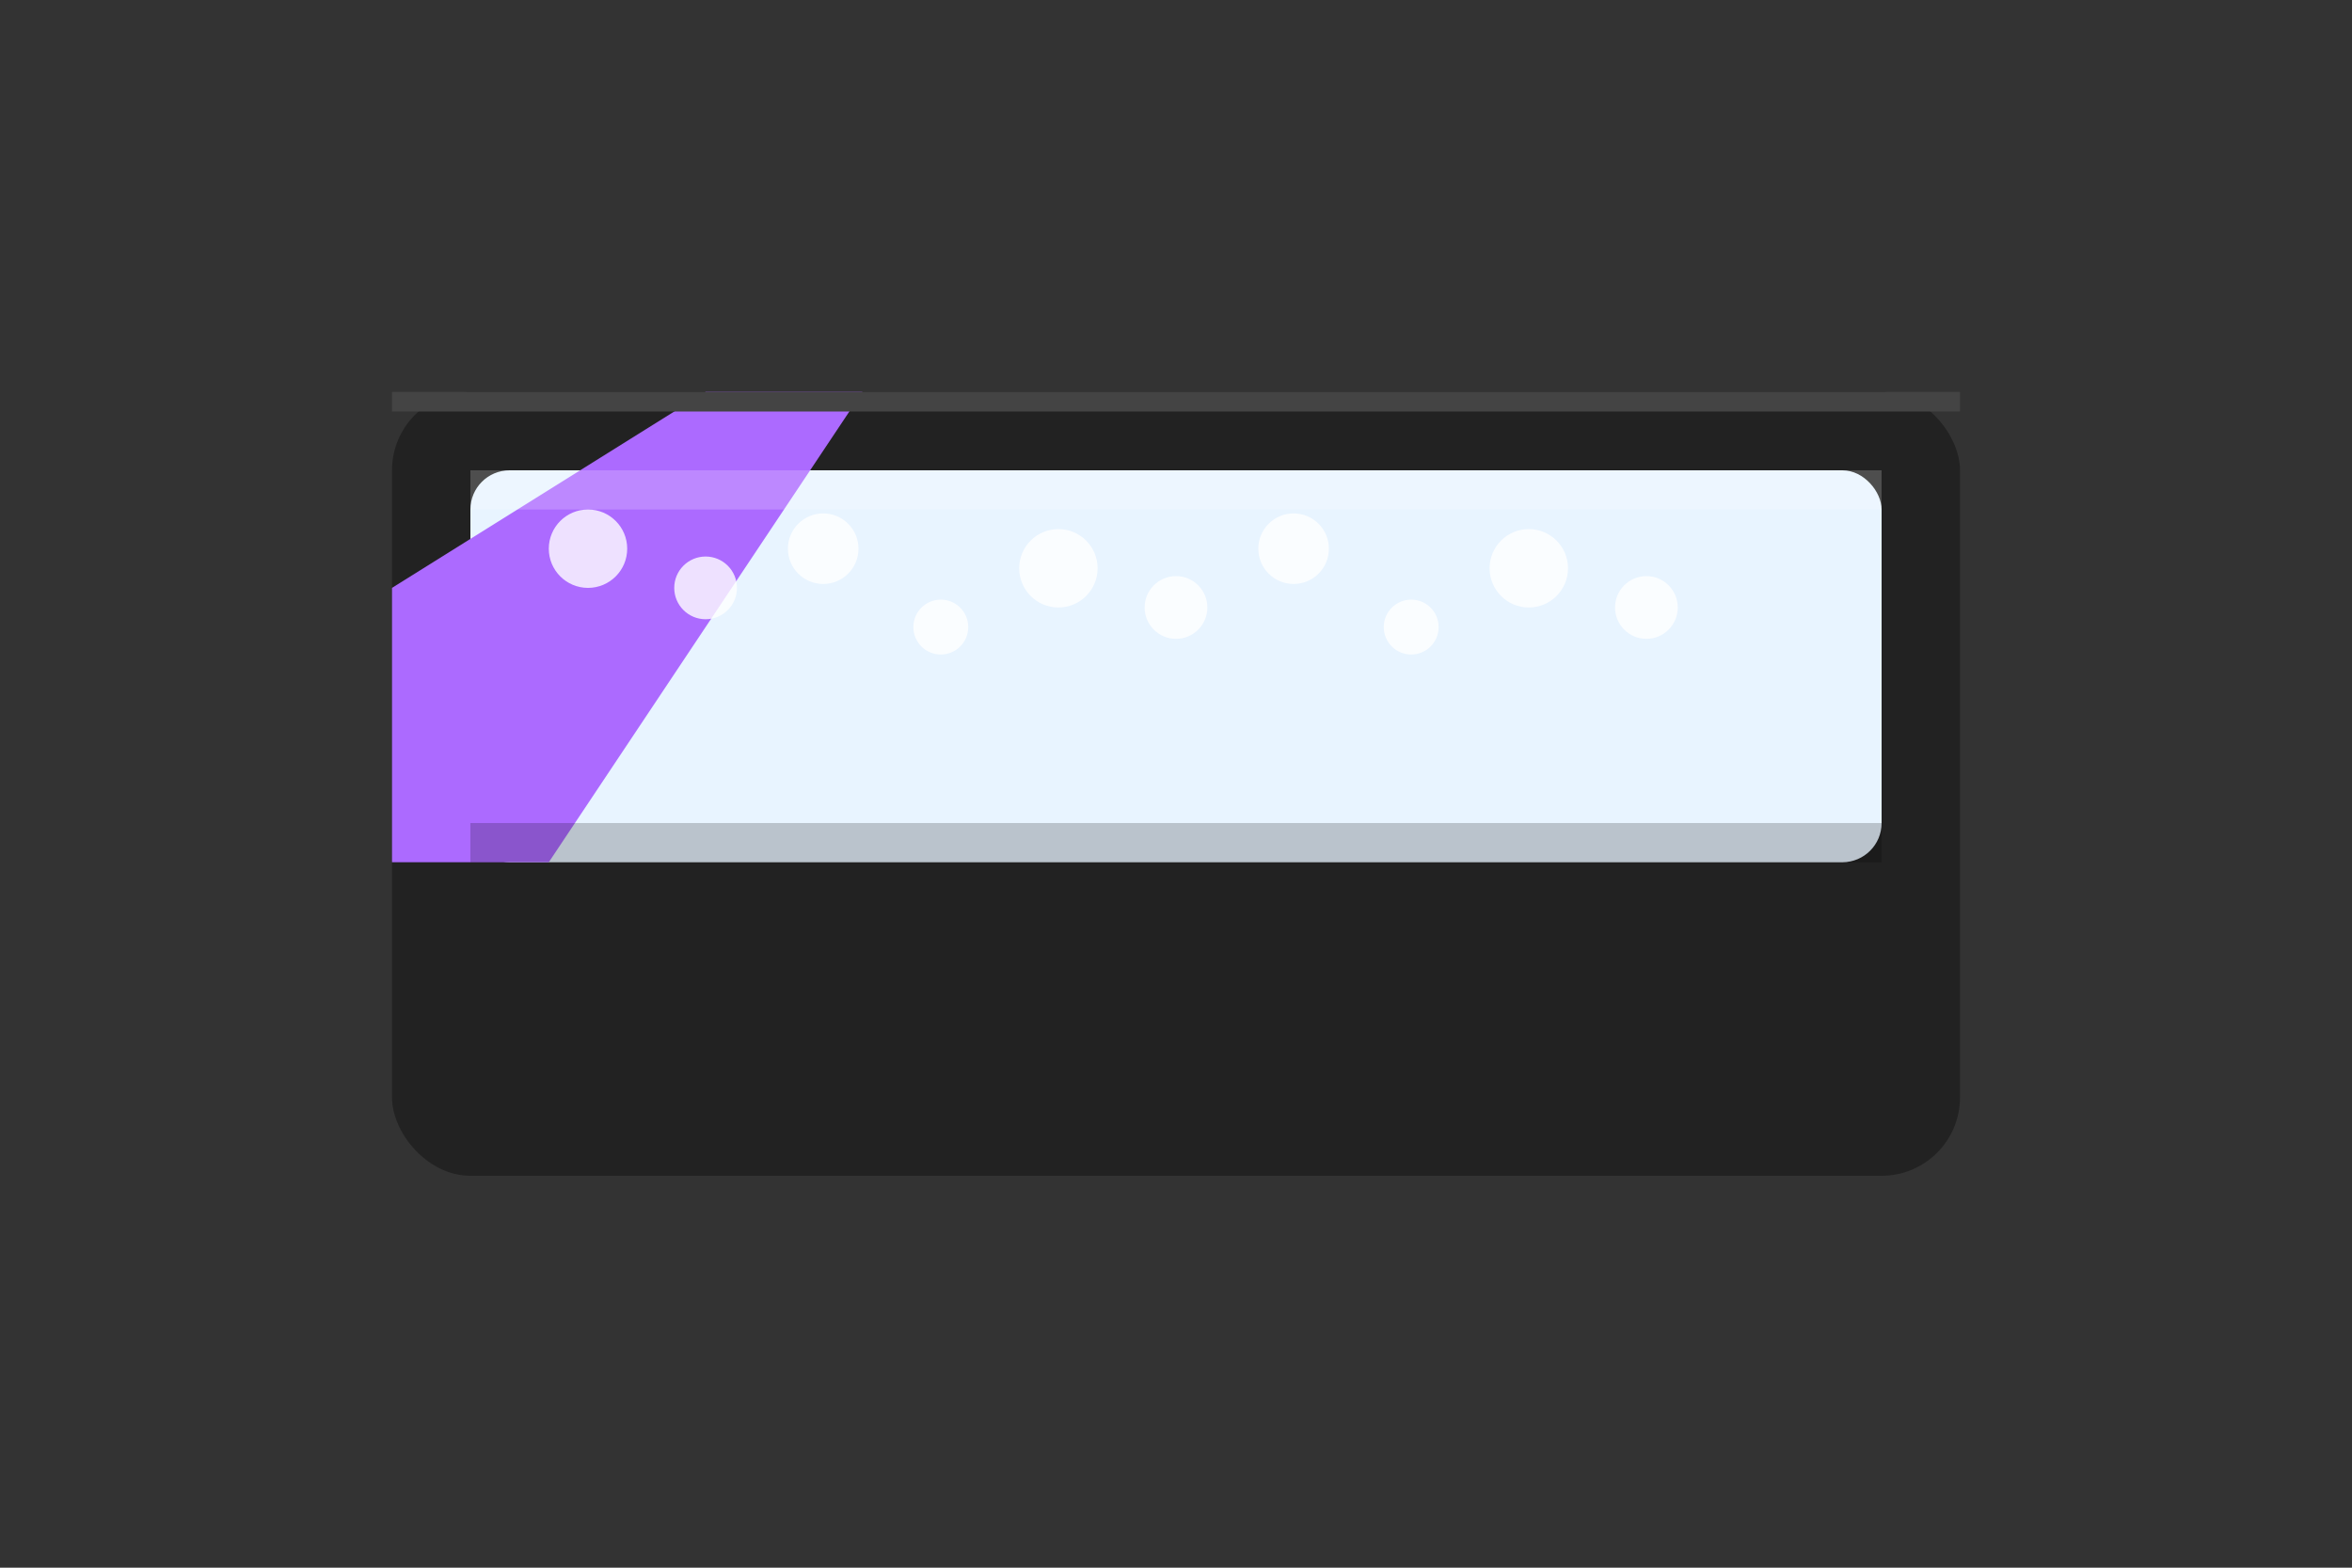<svg width="600" height="400" xmlns="http://www.w3.org/2000/svg">
    <rect width="100%" height="100%" fill="#333333" stroke="none"/>
    <!-- Main tub body (black) -->
    <rect x="100" y="100" width="400" height="200" rx="20" ry="20" fill="#222222" />

    <!-- Inner tub area (with ice) -->
    <rect x="120" y="120" width="360" height="100" rx="10" ry="10" fill="#E8F4FF" />

    <!-- Purple accent stripe (using AC6AFF) -->
    <polygon points="100,150 180,100 220,100 140,220 100,220" fill="#AC6AFF" />

    <!-- Ice chunks -->
    <circle cx="150" cy="140" r="10" fill="#FFFFFF" opacity="0.8" />
    <circle cx="180" cy="150" r="8" fill="#FFFFFF" opacity="0.8" />
    <circle cx="210" cy="140" r="9" fill="#FFFFFF" opacity="0.8" />
    <circle cx="240" cy="160" r="7" fill="#FFFFFF" opacity="0.8" />
    <circle cx="270" cy="145" r="10" fill="#FFFFFF" opacity="0.8" />
    <circle cx="300" cy="155" r="8" fill="#FFFFFF" opacity="0.8" />
    <circle cx="330" cy="140" r="9" fill="#FFFFFF" opacity="0.8" />
    <circle cx="360" cy="160" r="7" fill="#FFFFFF" opacity="0.8" />
    <circle cx="390" cy="145" r="10" fill="#FFFFFF" opacity="0.8" />
    <circle cx="420" cy="155" r="8" fill="#FFFFFF" opacity="0.8" />

    <!-- Subtle highlights and shadows -->
    <rect x="120" y="120" width="360" height="10" fill="#FFFFFF" opacity="0.2" />
    <rect x="120" y="210" width="360" height="10" fill="#000000" opacity="0.2" />

    <!-- Tub edge highlights -->
    <rect x="100" y="100" width="400" height="5" fill="#444444" />
</svg>